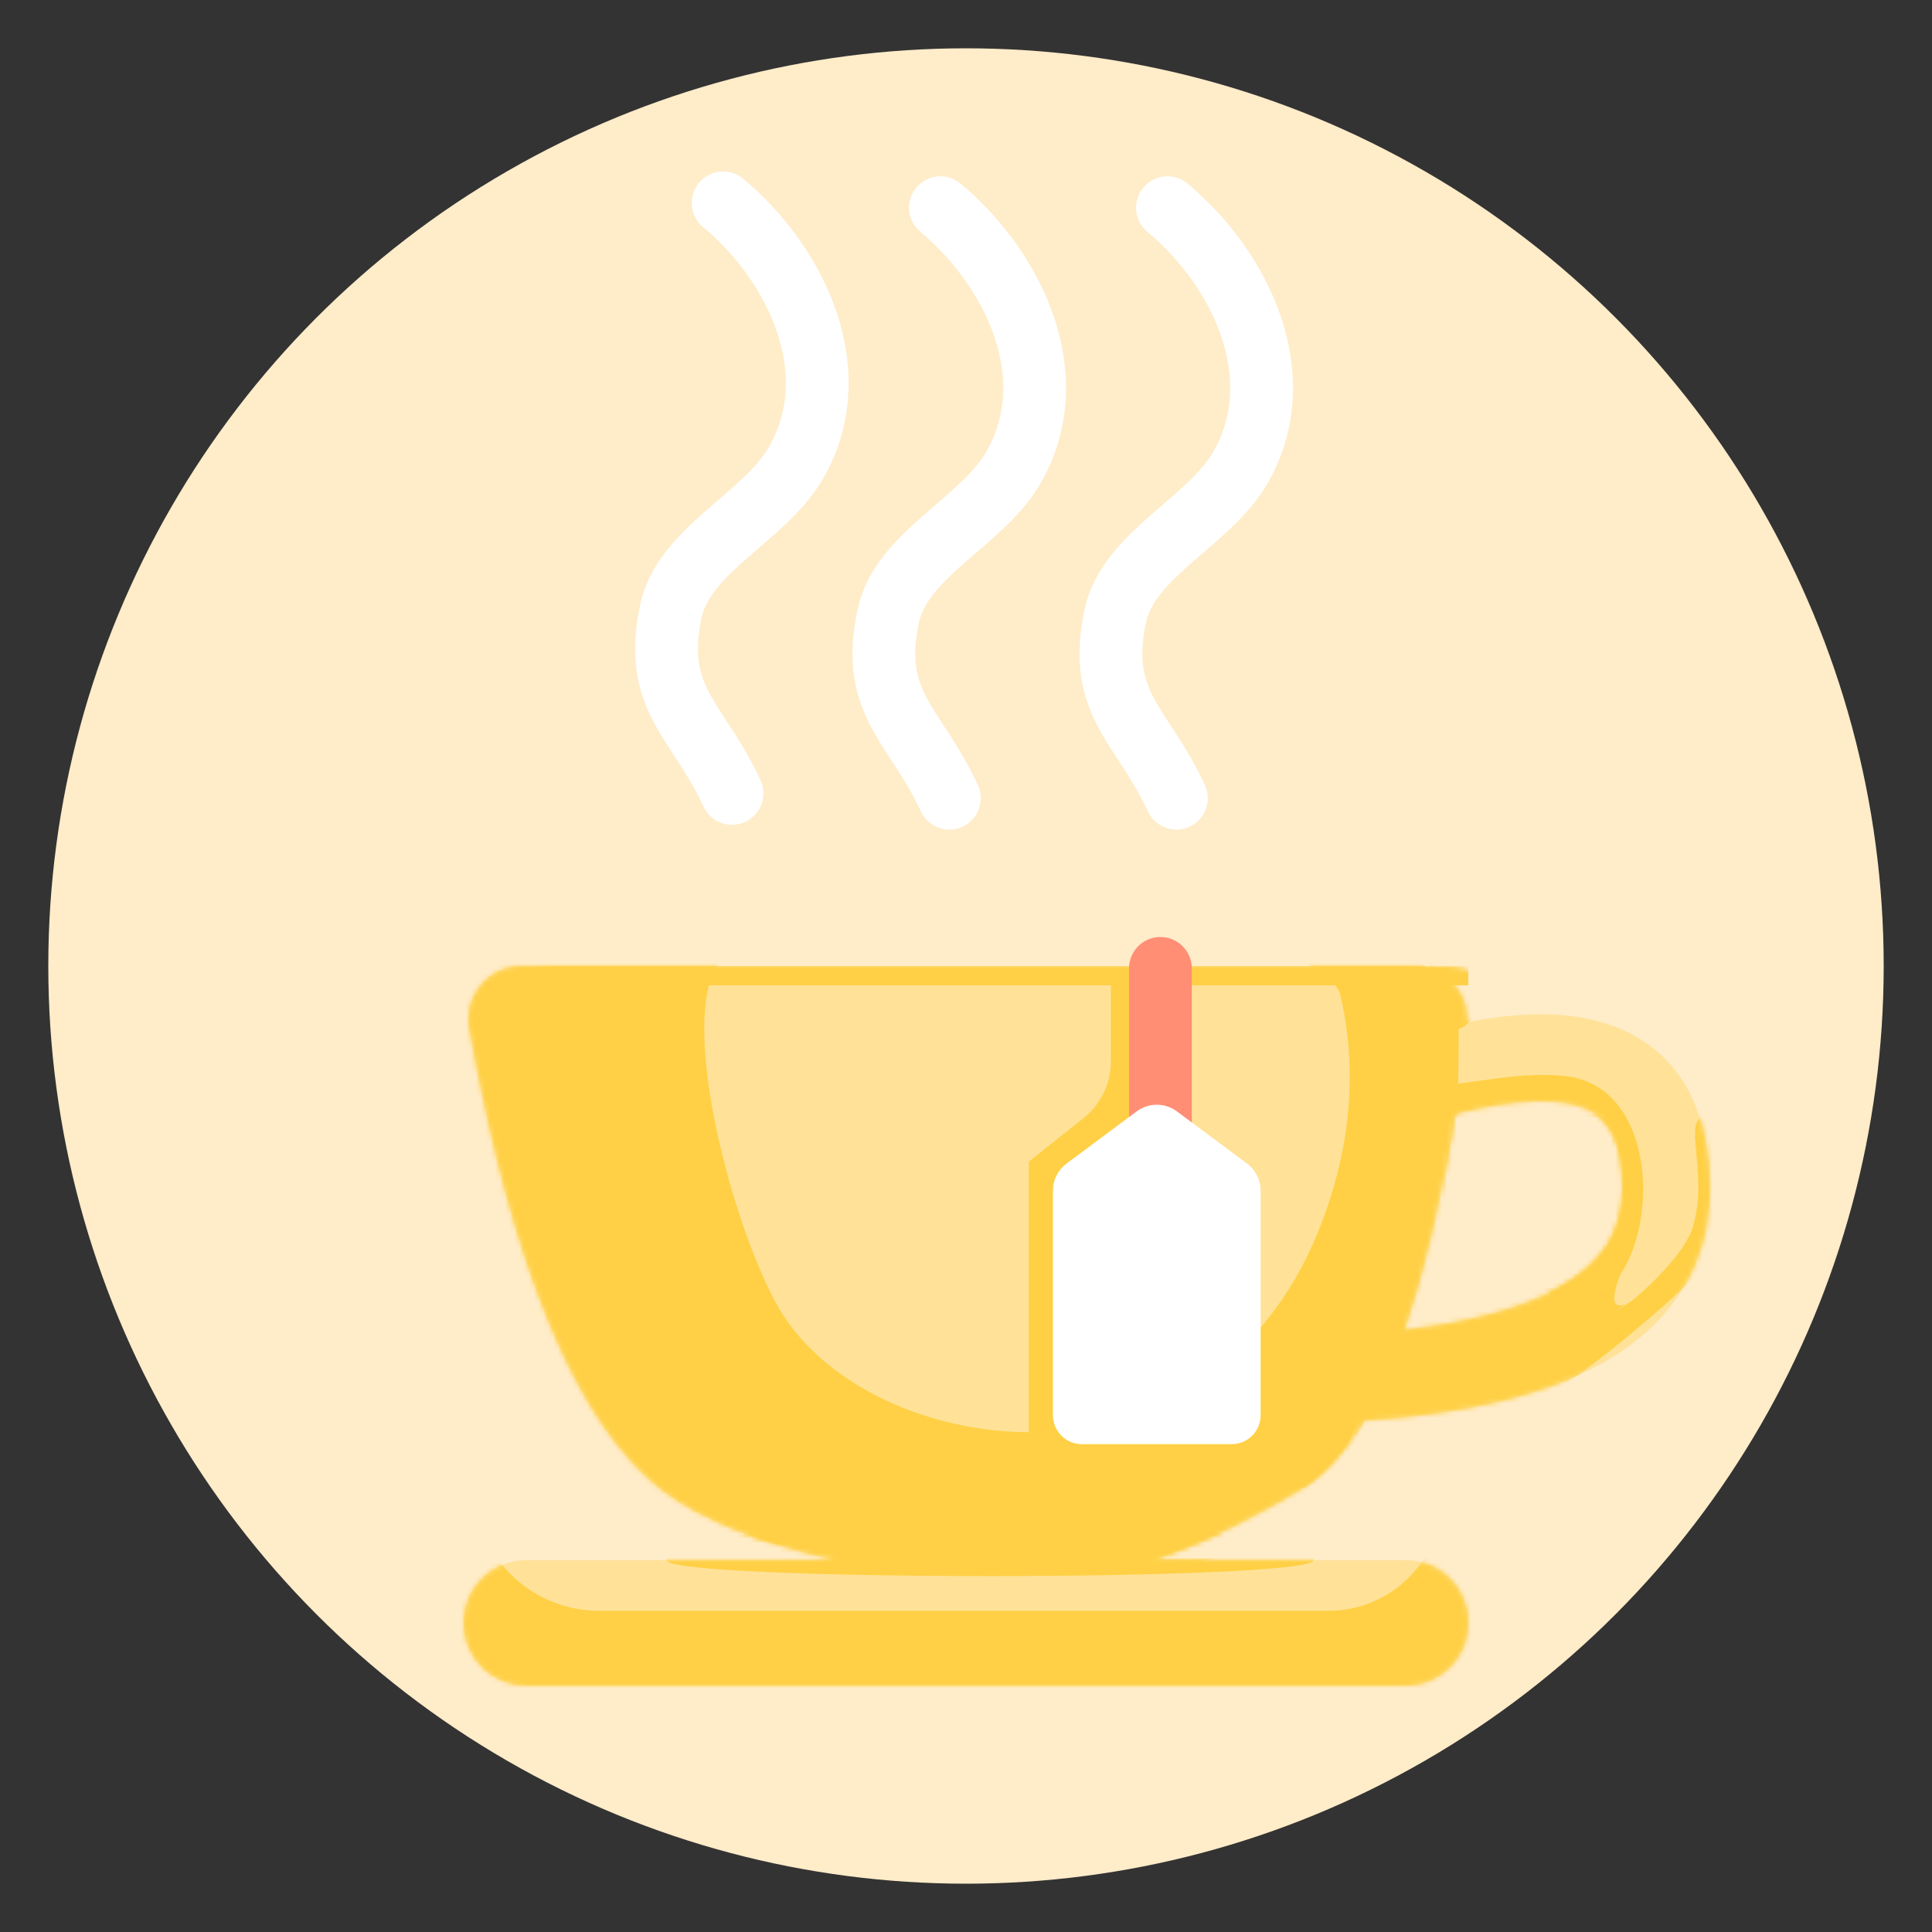 <?xml version="1.0" encoding="UTF-8"?>
<svg width="400px" height="400px" viewBox="0 0 400 400" version="1.1" xmlns="http://www.w3.org/2000/svg" xmlns:xlink="http://www.w3.org/1999/xlink">
    <rect x="0" y="0" width="400" height="400" fill="#333333" stroke="none"/>
    <!-- Generator: Sketch 51.3 (57544) - http://www.bohemiancoding.com/sketch -->
    <title>benefits3</title>
    <desc>Created with Sketch.</desc>
    <defs>
        <circle id="path-1" cx="190" cy="190" r="190"></circle>
        <path d="M76.832,123 C62.424,119.767 49.491,114.881 41.348,108.729 C23.643,95.351 10.252,63.424 1.176,12.947 C0.1,6.968 4.076,1.249 10.055,0.174 C10.698,0.058 11.349,1.78781845e-07 12.002,1.78781844e-07 L196.751,-5.5067062e-14 C202.826,-5.61830457e-14 207.751,4.925 207.751,11 C207.751,11.213 207.745,11.426 207.733,11.639 C221.304,8.967 232.299,9.499 240.825,13.624 C252.346,19.199 258,30.545 258,45.997 C258,61.615 250.345,73.991 235.923,82.13 C224.056,88.826 207.547,92.75 186.29,94.135 C182.224,100.923 177.704,105.788 172.729,108.729 C165.043,113.273 154.647,119.074 142.358,123 L195,123 C202.18,123 208,128.82 208,136 C208,143.18 202.18,149 195,149 L13,149 C5.82,149 8.79259876e-16,143.18 0,136 C-8.79259876e-16,128.82 5.82,123 13,123 L76.832,123 Z M194.776,75.311 C208.762,73.696 219.548,70.701 227.077,66.453 C235.988,61.425 240,54.939 240,45.997 C240,36.891 237.59,32.056 232.985,29.827 C227.587,27.215 218.26,27.296 205.172,30.684 C202.395,48.475 198.93,63.351 194.776,75.311 Z" id="path-3"></path>
    </defs>
    <g id="benefits3" stroke="none" stroke-width="1" fill="none" fill-rule="evenodd">
        <g id="Group-2-+-Group-3-Mask" transform="translate(10, 10)">
            <mask id="mask-2" fill="white">
                <use xlink:href="#path-1"></use>
            </mask>
            <use id="Mask" fill="#FFECC9" xlink:href="#path-1"></use>
        </g>
        <g id="Group" transform="translate(96, 200)">
            <g id="Path-51">
                <mask id="mask-4" fill="white">
                    <use xlink:href="#path-3"></use>
                </mask>
                <use id="Mask" fill="#FFE298" xlink:href="#path-3"></use>
                <path d="M201.266,-0.186 C199.766,25.88 217.915,7.638 207.585,-4.267 C205.382,-6.807 198.447,-2.194 200.316,1.18" id="Path-4" fill="#FFD045" mask="url(#mask-4)"></path>
                <path d="M196.562,73.827 C195.264,76.085 190.577,85.142 182.5,101 C191.774,101.903 197.941,101.903 201,101 C206.184,99.47 221.514,89.162 227,87 C231.444,85.249 260.489,61.319 262.5,55.5 C262.797,54.642 258.48,29.823 256,31.5 C253.02,33.516 257.559,43.618 254.5,54 C252.75,59.938 243.329,68.313 241.706,69.387 C235,73.827 240.826,69.833 240.431,70 C235.84,71.947 239.733,62.999 240.431,61.729 C244.861,53.676 242.337,25.31 230,31.5 C214.664,39.194 208.239,59.709 197.551,71.849 L196.562,73.827 Z" fill="#FFD045" mask="url(#mask-4)"></path>
                <path d="M205.219,24.46 C212.8,23.491 220.332,21.966 228.025,22.786 C254.444,25.6 245.409,82.146 222.957,66.803 C216.399,62.321 207.402,59.456 204.101,52.23 C200.732,44.856 204.834,36.033 205.2,27.934 L205.219,24.46 Z" id="Path-3" fill="#FFD045" mask="url(#mask-4)"></path>
                <path d="M134,2 L134,19.757 C134,24.333 131.911,28.659 128.328,31.504 L117,40.5 L117,96.5 C117,101.471 121.029,105.5 126,105.5 L156,105.5 L156,45.5 L145,33.5 L140,0 L134,2 Z" id="Path-54" fill="#FFD045" mask="url(#mask-4)"></path>
                <path d="M166,101.372 C175.109,92.142 184.568,79.785 189.5,66.825 C192.307,59.449 196.987,44.108 199,30 C200.644,18.476 199.574,7.841 202,2.5 C202.784,0.773 205.013,12.163 205.828,10.5 C206.265,9.608 205.657,35.774 205.828,36.752 C206.174,38.736 206.699,40.844 206.587,42.847 C206.547,43.564 206.425,44.268 206.185,44.947 C202.532,55.265 199.046,67.782 194.753,77.858 C191.406,85.715 188.279,90.084 184.753,97.858 C183.803,99.953 181.062,102.678 179.321,104.182 C177.465,105.785 175.565,107.837 173.134,108.167 C170.884,108.473 168.854,106.651 166.714,105.893 L166,101.372 Z" id="Path-52" fill="#FFD045" mask="url(#mask-4)"></path>
                <rect id="Rectangle-3" fill="#FFD045" mask="url(#mask-4)" x="7" y="0" width="201" height="4"></rect>
                <path d="M-9,125 L4.5,118.5 L4.5,118.5 C8.77,127.651 17.955,133.5 28.053,133.5 L179.073,133.5 C190.117,133.5 199.666,125.795 202,115 L227,158 L-3,163.5 L-9,125 Z" id="Path-53" fill="#FFD045" mask="url(#mask-4)"></path>
                <path d="M53.5,-1.684 C43.943,9.148 54.88,51.514 64.5,69.5 C76,91 109.529,102.356 137.5,93.5 C142.524,91.909 165.834,83.905 177.5,53.5 C180.87,44.717 186.431,27.028 181.5,6 C180.979,3.777 177.979,1.215 172.5,-1.684 C194.261,-6.236 204.927,-1.175 204.5,13.5 C203.696,41.092 181.865,98.374 183.618,99.073 C185.1,99.665 186.163,101.412 186.367,102.996 C186.571,104.587 185.749,106.296 184.701,107.511 C177.141,116.27 170.393,113.908 159.113,119.482 C157.034,120.509 168.237,118.074 166.036,118.804 C160.596,120.607 155.397,123.738 149.324,123.411 C116,121.618 85.859,121.618 53.5,118.804 C42.355,117.835 25.754,123.585 14.887,120.929 C12.081,120.243 8.615,119.624 7.075,117.18 C-7.995,93.272 -38.498,8.132 6.596,-1.684 L53.5,-1.684 Z" id="Path-2" fill="#FFD045" mask="url(#mask-4)"></path>
                <path d="M176,123 C176,118.582 146.003,115 109,115 C71.997,115 42,118.582 42,123 C42,127.418 176,127.418 176,123 Z" id="Oval" fill="#FFD045" mask="url(#mask-4)"></path>
            </g>
        </g>
        <path d="M240.25,200.5 L240.25,236.5" id="Line" stroke="#FF8E75" stroke-width="13" stroke-linecap="round"></path>
        <path d="M220.821,240.901 L235.321,230.11 C237.801,228.264 241.199,228.264 243.679,230.11 L258.179,240.901 C259.954,242.222 261,244.304 261,246.516 L261,293 C261,296.314 258.314,299 255,299 L224,299 C220.686,299 218,296.314 218,293 L218,246.516 C218,244.304 219.046,242.222 220.821,240.901 Z" id="Rectangle-2" fill="#FFFFFF"></path>
        <path d="M149.71,42 C165.088,54.828 175.623,77.25 164.719,95.961 C158.215,107.121 141.592,113.845 138.901,126.536 C135.006,144.907 144.581,149.077 151.552,164.262" id="Path-50" stroke="#FFFFFF" stroke-width="13" stroke-linecap="round" stroke-linejoin="round"></path>
        <path d="M194.71,43 C210.088,55.828 220.623,78.25 209.719,96.961 C203.215,108.121 186.592,114.845 183.901,127.536 C180.006,145.907 189.581,150.077 196.552,165.262" id="Path-50" stroke="#FFFFFF" stroke-width="13" stroke-linecap="round" stroke-linejoin="round"></path>
        <path d="M241.71,43 C257.088,55.828 267.623,78.25 256.719,96.961 C250.215,108.121 233.592,114.845 230.901,127.536 C227.006,145.907 236.581,150.077 243.552,165.262" id="Path-50" stroke="#FFFFFF" stroke-width="13" stroke-linecap="round" stroke-linejoin="round"></path>
    </g>
</svg>